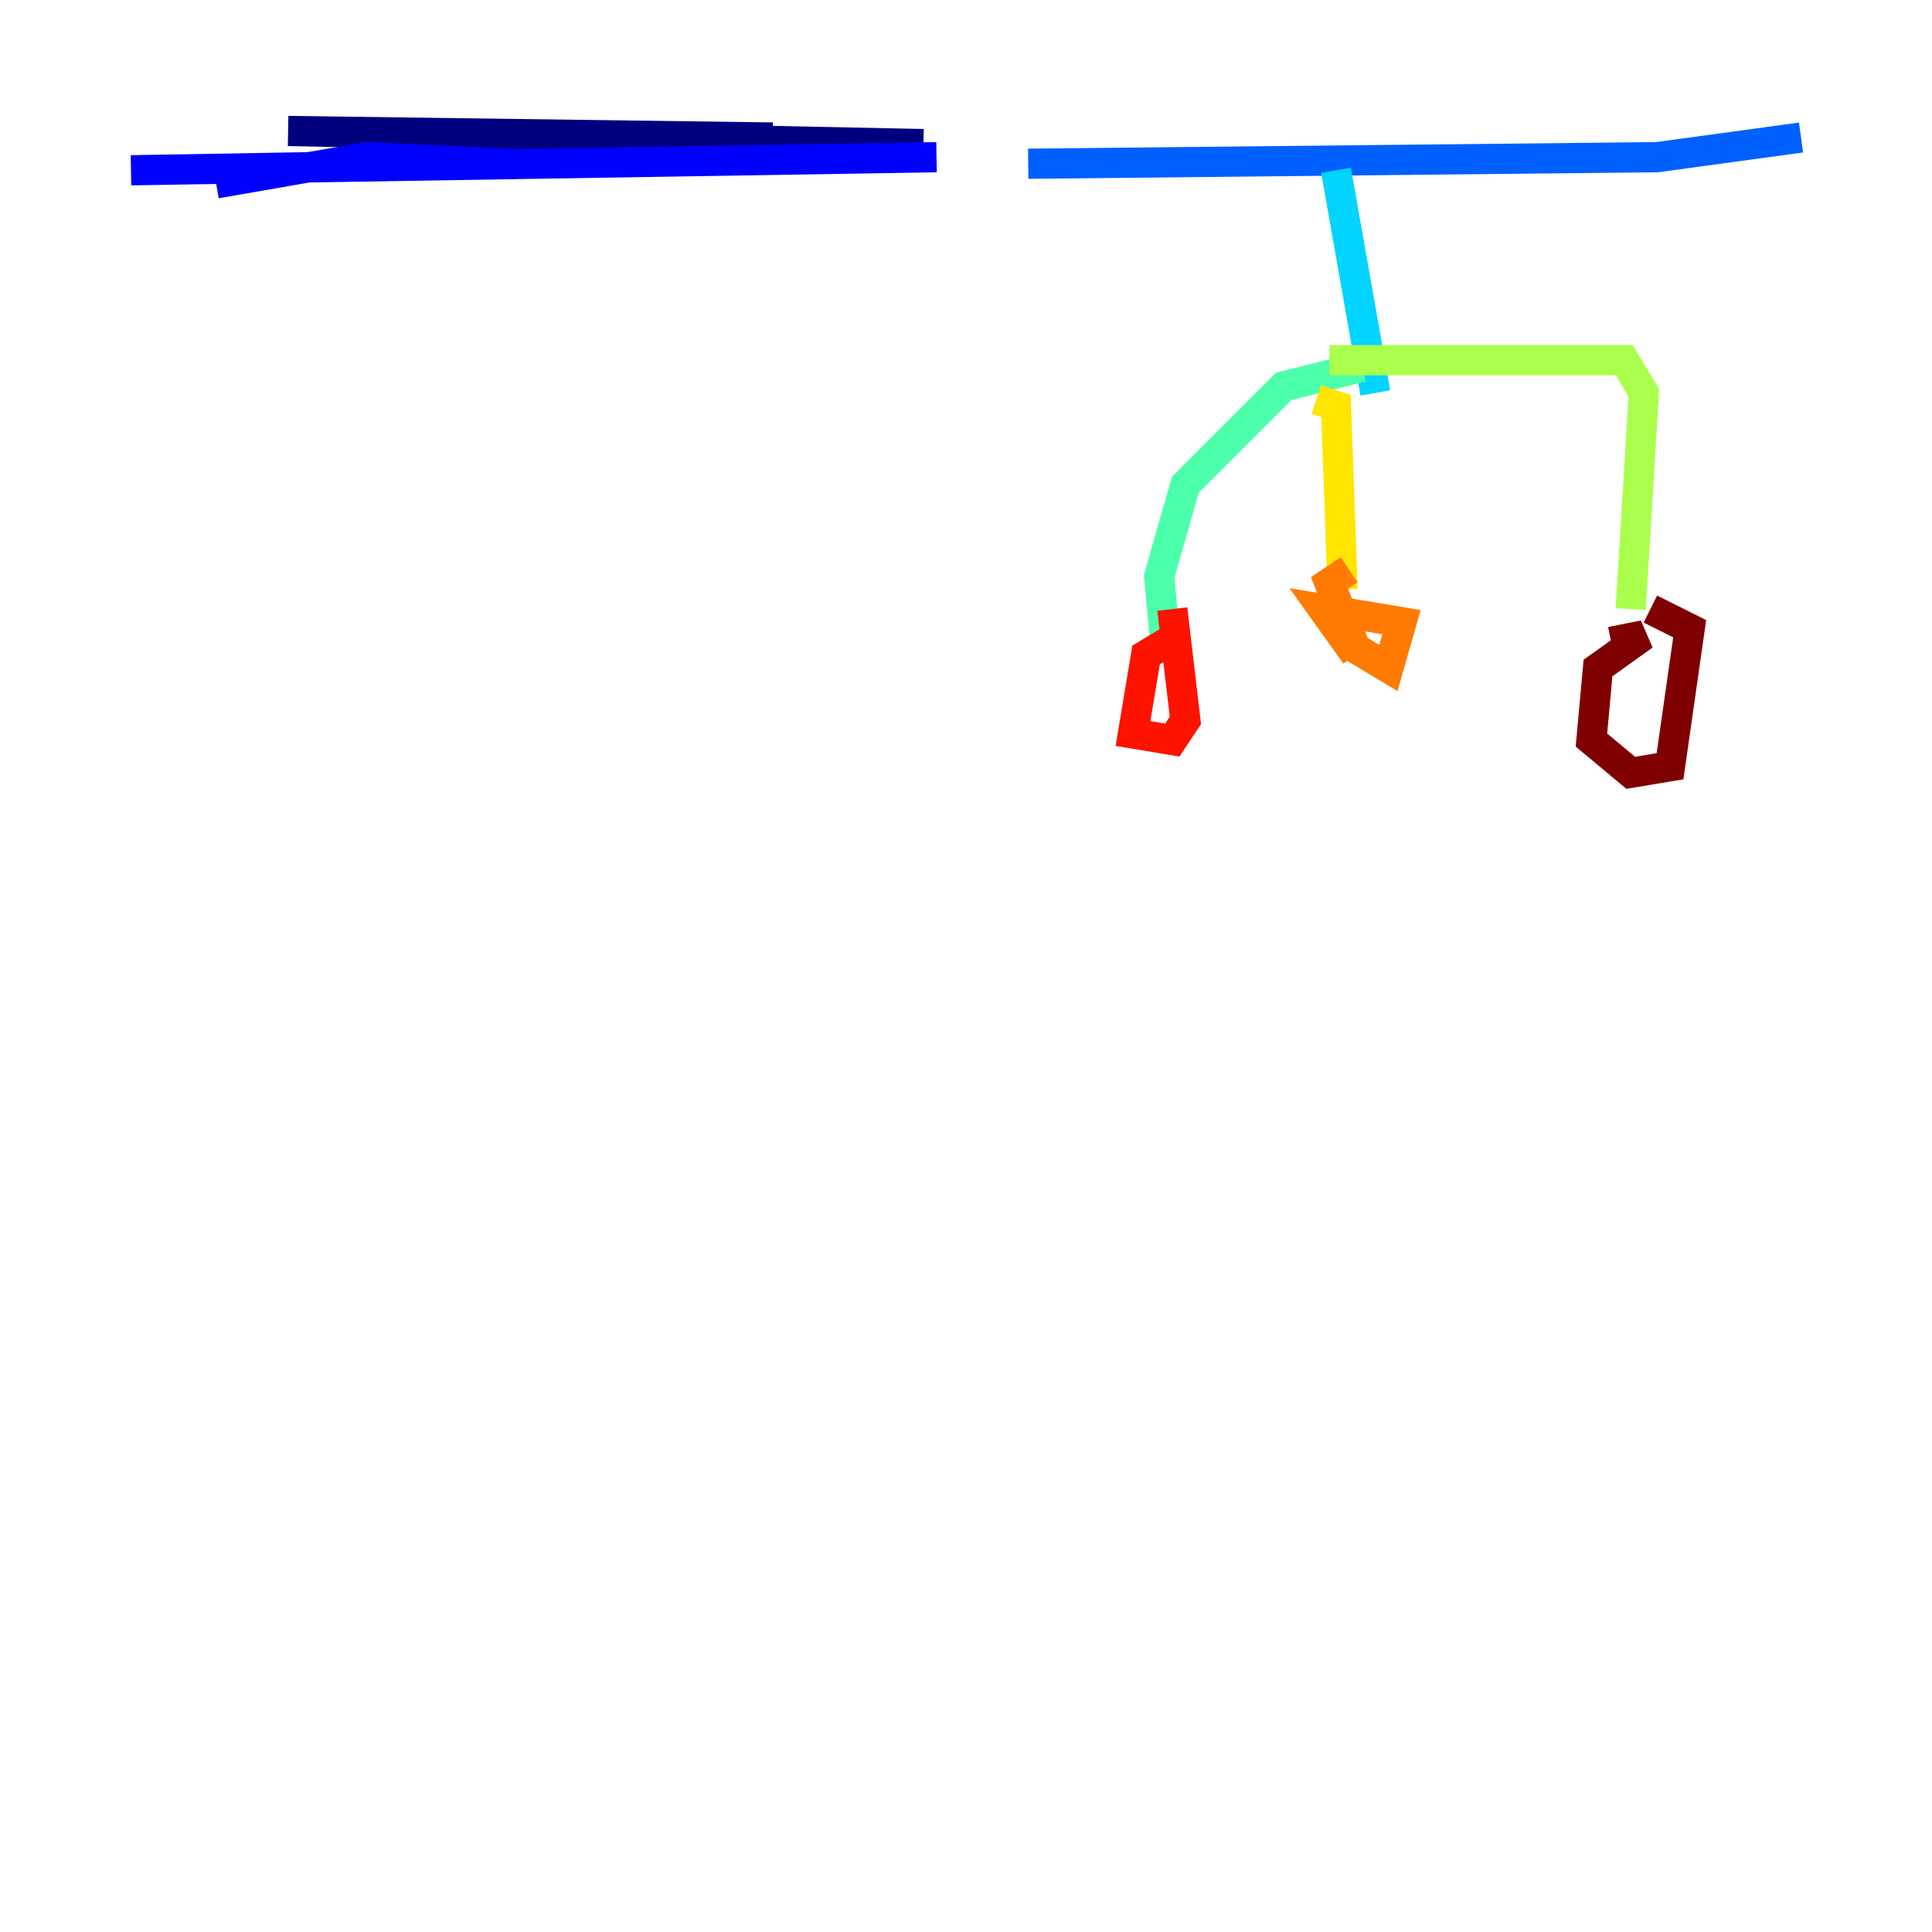 <?xml version="1.0" encoding="utf-8" ?>
<svg baseProfile="tiny" height="128" version="1.2" viewBox="0,0,128,128" width="128" xmlns="http://www.w3.org/2000/svg" xmlns:ev="http://www.w3.org/2001/xml-events" xmlns:xlink="http://www.w3.org/1999/xlink"><defs /><polyline fill="none" points="61.18,9.546 19.091,8.678 51.2,9.112" stroke="#00007f" stroke-width="2" /><polyline fill="none" points="62.047,10.414 8.678,11.281 33.844,10.848 24.298,10.414 14.319,12.149" stroke="#0000fe" stroke-width="2" /><polyline fill="none" points="68.122,10.848 109.776,10.414 119.322,9.112" stroke="#0060ff" stroke-width="2" /><polyline fill="none" points="88.515,11.281 91.119,26.034" stroke="#00d4ff" stroke-width="2" /><polyline fill="none" points="90.251,24.298 85.044,25.6 78.536,32.108 76.8,38.183 77.234,42.956" stroke="#4cffaa" stroke-width="2" /><polyline fill="none" points="88.081,23.864 107.607,23.864 108.909,26.034 108.041,40.352" stroke="#aaff4c" stroke-width="2" /><polyline fill="none" points="87.214,26.468 88.515,26.902 88.949,39.051" stroke="#ffe500" stroke-width="2" /><polyline fill="none" points="89.383,37.749 88.081,38.617 89.817,42.956 91.986,44.258 92.854,41.22 87.647,40.352 89.817,43.39" stroke="#ff7a00" stroke-width="2" /><polyline fill="none" points="78.102,42.088 75.932,43.39 75.064,48.597 77.668,49.031 78.536,47.729 77.668,40.352" stroke="#fe1200" stroke-width="2" /><polyline fill="none" points="106.739,42.522 108.909,42.088 105.871,44.258 105.437,49.031 108.041,51.2 110.644,50.766 111.946,41.654 109.342,40.352" stroke="#7f0000" stroke-width="2" /></svg>